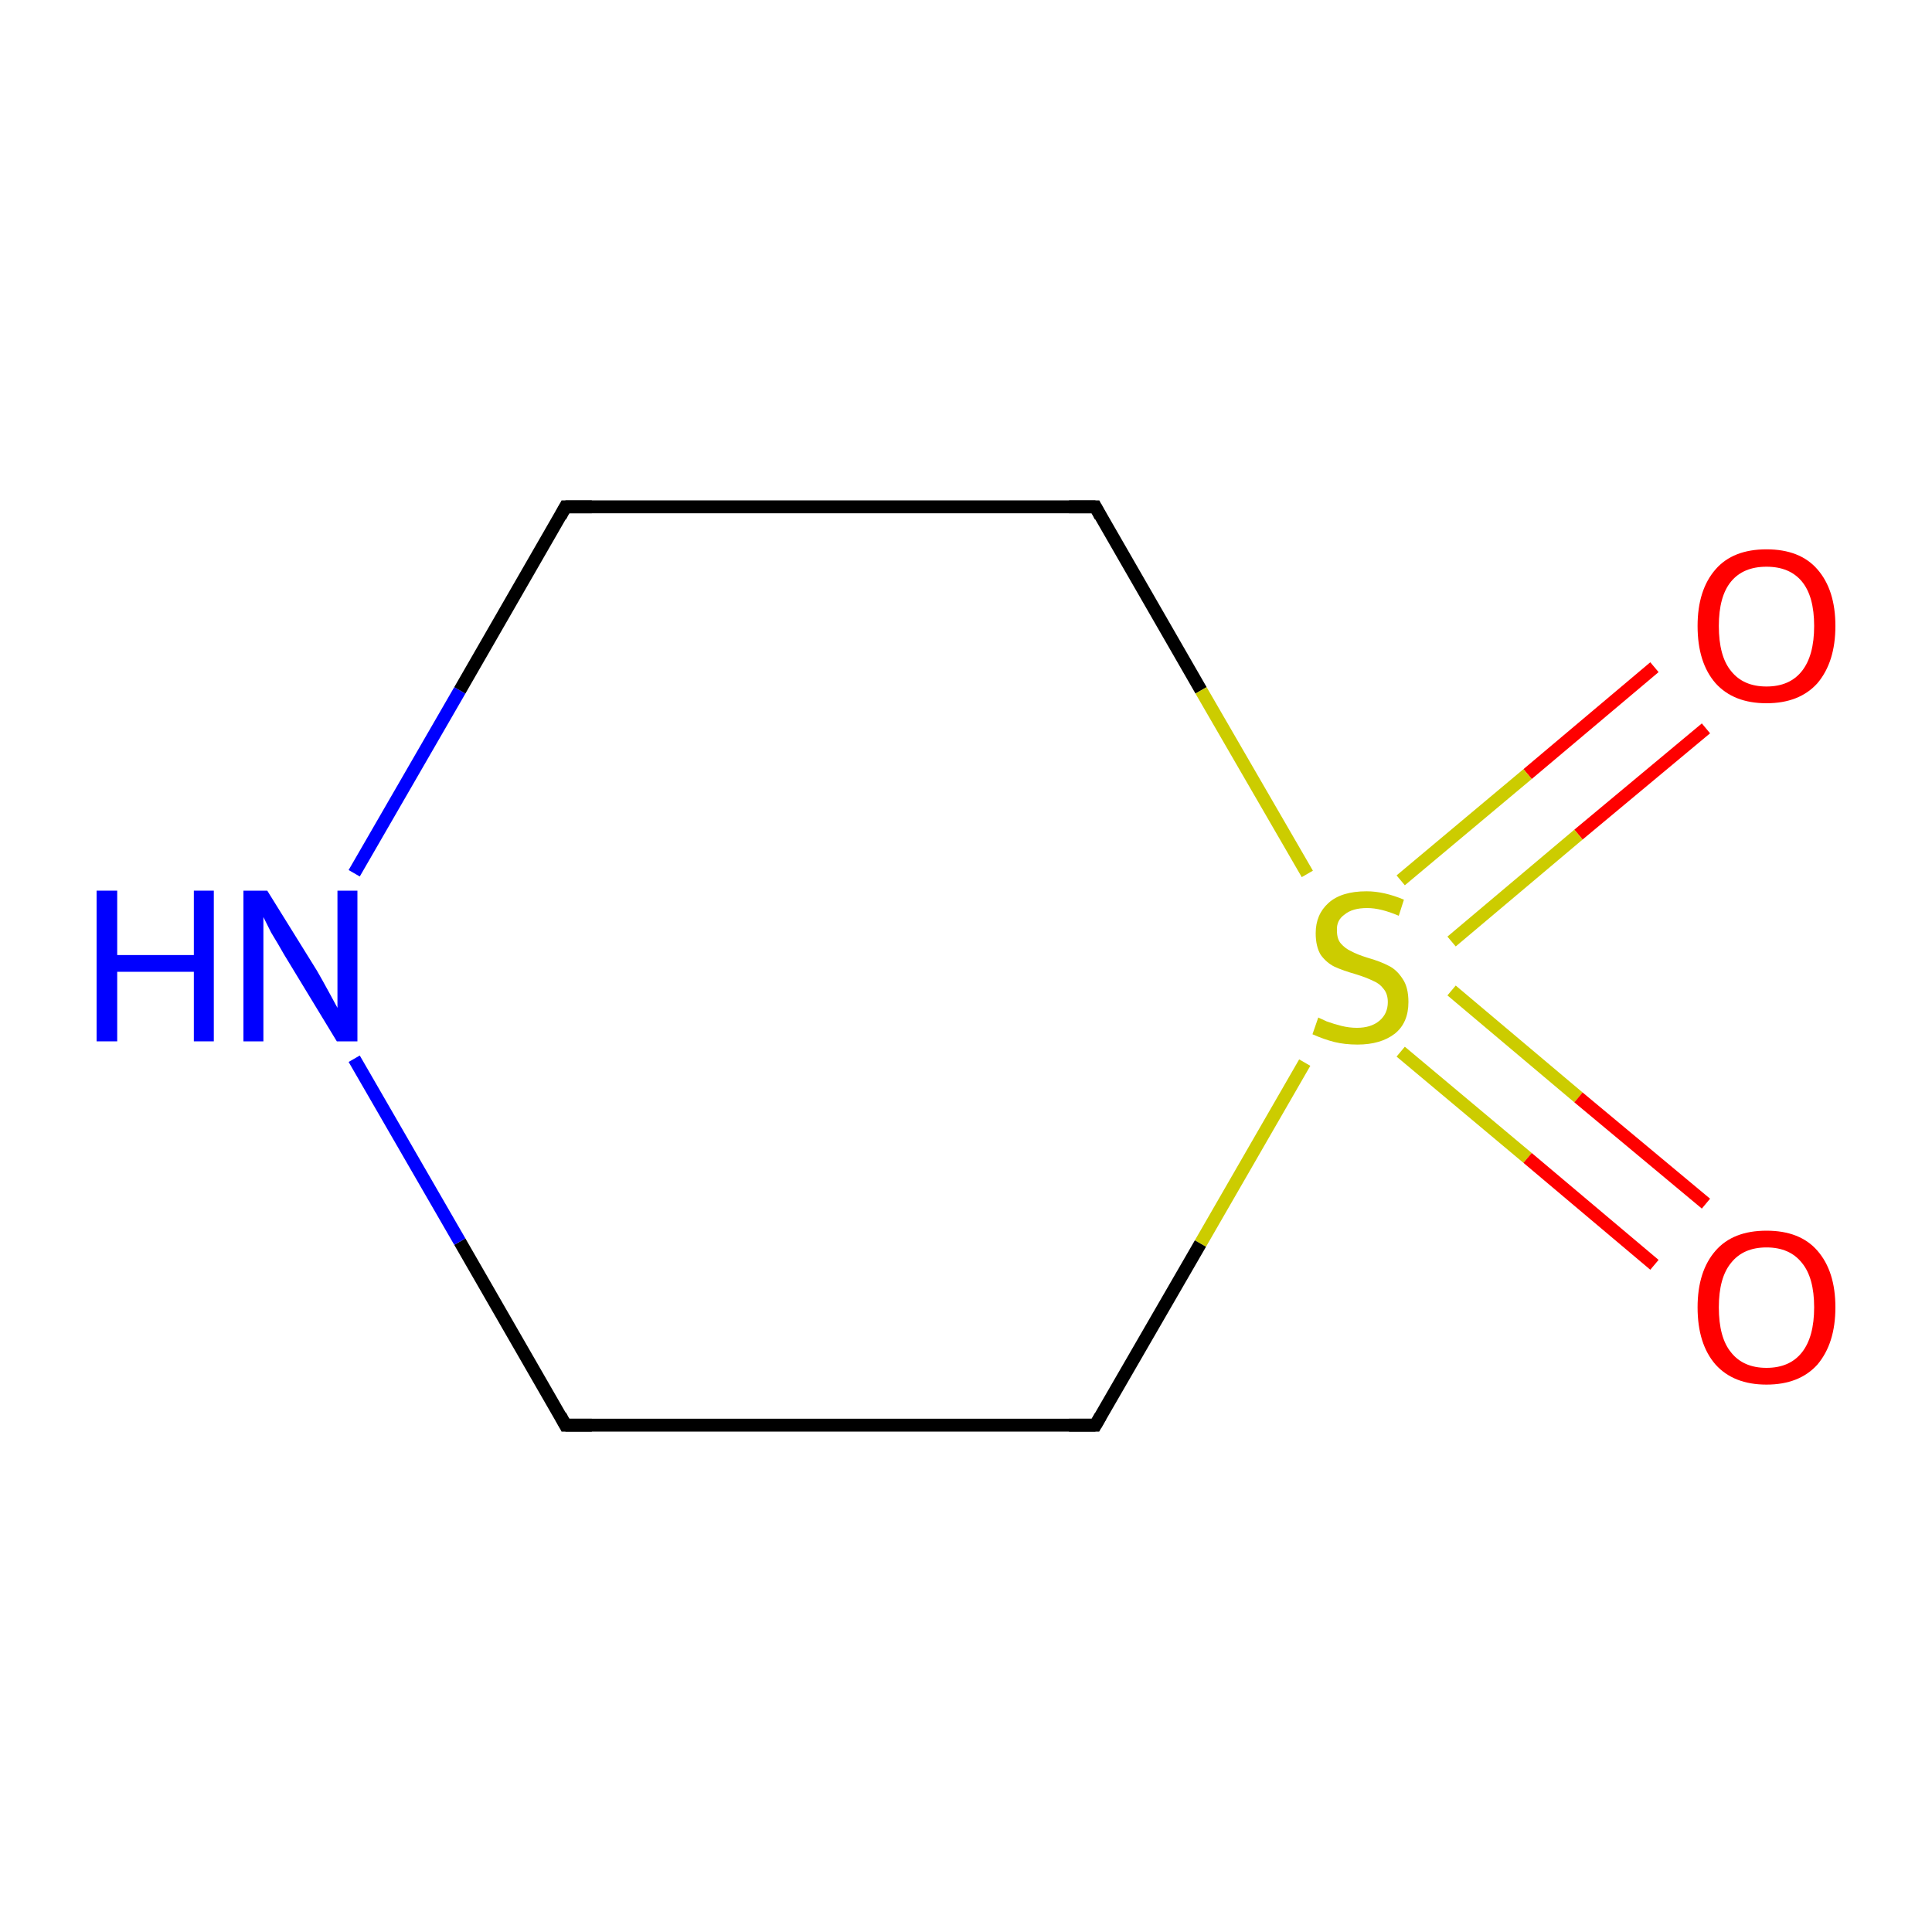 <?xml version='1.0' encoding='iso-8859-1'?>
<svg version='1.1' baseProfile='full'
              xmlns='http://www.w3.org/2000/svg'
                      xmlns:rdkit='http://www.rdkit.org/xml'
                      xmlns:xlink='http://www.w3.org/1999/xlink'
                  xml:space='preserve'
width='300px' height='300px' viewBox='0 0 300 300'>
<!-- END OF HEADER -->
<rect style='opacity:1.0;fill:#FFFFFF;stroke:none' width='300.0' height='300.0' x='0.0' y='0.0'> </rect>
<path class='bond-0 atom-0 atom-1' d='M 264.9,113.1 L 245.1,129.6' style='fill:none;fill-rule:evenodd;stroke:#FF0000;stroke-width:2.0px;stroke-linecap:butt;stroke-linejoin:miter;stroke-opacity:1' />
<path class='bond-0 atom-0 atom-1' d='M 245.1,129.6 L 225.4,146.2' style='fill:none;fill-rule:evenodd;stroke:#CCCC00;stroke-width:2.0px;stroke-linecap:butt;stroke-linejoin:miter;stroke-opacity:1' />
<path class='bond-0 atom-0 atom-1' d='M 256.9,103.6 L 237.2,120.2' style='fill:none;fill-rule:evenodd;stroke:#FF0000;stroke-width:2.0px;stroke-linecap:butt;stroke-linejoin:miter;stroke-opacity:1' />
<path class='bond-0 atom-0 atom-1' d='M 237.2,120.2 L 217.5,136.7' style='fill:none;fill-rule:evenodd;stroke:#CCCC00;stroke-width:2.0px;stroke-linecap:butt;stroke-linejoin:miter;stroke-opacity:1' />
<path class='bond-1 atom-1 atom-2' d='M 217.5,163.3 L 237.2,179.8' style='fill:none;fill-rule:evenodd;stroke:#CCCC00;stroke-width:2.0px;stroke-linecap:butt;stroke-linejoin:miter;stroke-opacity:1' />
<path class='bond-1 atom-1 atom-2' d='M 237.2,179.8 L 256.9,196.4' style='fill:none;fill-rule:evenodd;stroke:#FF0000;stroke-width:2.0px;stroke-linecap:butt;stroke-linejoin:miter;stroke-opacity:1' />
<path class='bond-1 atom-1 atom-2' d='M 225.4,153.8 L 245.1,170.4' style='fill:none;fill-rule:evenodd;stroke:#CCCC00;stroke-width:2.0px;stroke-linecap:butt;stroke-linejoin:miter;stroke-opacity:1' />
<path class='bond-1 atom-1 atom-2' d='M 245.1,170.4 L 264.9,186.9' style='fill:none;fill-rule:evenodd;stroke:#FF0000;stroke-width:2.0px;stroke-linecap:butt;stroke-linejoin:miter;stroke-opacity:1' />
<path class='bond-2 atom-1 atom-3' d='M 202.6,165.0 L 186.4,193.1' style='fill:none;fill-rule:evenodd;stroke:#CCCC00;stroke-width:2.0px;stroke-linecap:butt;stroke-linejoin:miter;stroke-opacity:1' />
<path class='bond-2 atom-1 atom-3' d='M 186.4,193.1 L 170.1,221.3' style='fill:none;fill-rule:evenodd;stroke:#000000;stroke-width:2.0px;stroke-linecap:butt;stroke-linejoin:miter;stroke-opacity:1' />
<path class='bond-3 atom-3 atom-4' d='M 170.1,221.3 L 87.8,221.3' style='fill:none;fill-rule:evenodd;stroke:#000000;stroke-width:2.0px;stroke-linecap:butt;stroke-linejoin:miter;stroke-opacity:1' />
<path class='bond-4 atom-4 atom-5' d='M 87.8,221.3 L 71.4,192.8' style='fill:none;fill-rule:evenodd;stroke:#000000;stroke-width:2.0px;stroke-linecap:butt;stroke-linejoin:miter;stroke-opacity:1' />
<path class='bond-4 atom-4 atom-5' d='M 71.4,192.8 L 55.0,164.4' style='fill:none;fill-rule:evenodd;stroke:#0000FF;stroke-width:2.0px;stroke-linecap:butt;stroke-linejoin:miter;stroke-opacity:1' />
<path class='bond-5 atom-5 atom-6' d='M 55.0,135.6 L 71.4,107.2' style='fill:none;fill-rule:evenodd;stroke:#0000FF;stroke-width:2.0px;stroke-linecap:butt;stroke-linejoin:miter;stroke-opacity:1' />
<path class='bond-5 atom-5 atom-6' d='M 71.4,107.2 L 87.8,78.7' style='fill:none;fill-rule:evenodd;stroke:#000000;stroke-width:2.0px;stroke-linecap:butt;stroke-linejoin:miter;stroke-opacity:1' />
<path class='bond-6 atom-6 atom-7' d='M 87.8,78.7 L 170.1,78.7' style='fill:none;fill-rule:evenodd;stroke:#000000;stroke-width:2.0px;stroke-linecap:butt;stroke-linejoin:miter;stroke-opacity:1' />
<path class='bond-7 atom-7 atom-1' d='M 170.1,78.7 L 186.5,107.2' style='fill:none;fill-rule:evenodd;stroke:#000000;stroke-width:2.0px;stroke-linecap:butt;stroke-linejoin:miter;stroke-opacity:1' />
<path class='bond-7 atom-7 atom-1' d='M 186.5,107.2 L 203.0,135.7' style='fill:none;fill-rule:evenodd;stroke:#CCCC00;stroke-width:2.0px;stroke-linecap:butt;stroke-linejoin:miter;stroke-opacity:1' />
<path d='M 170.9,219.9 L 170.1,221.3 L 166.0,221.3' style='fill:none;stroke:#000000;stroke-width:2.0px;stroke-linecap:butt;stroke-linejoin:miter;stroke-miterlimit:10;stroke-opacity:1;' />
<path d='M 91.9,221.3 L 87.8,221.3 L 87.0,219.8' style='fill:none;stroke:#000000;stroke-width:2.0px;stroke-linecap:butt;stroke-linejoin:miter;stroke-miterlimit:10;stroke-opacity:1;' />
<path d='M 87.0,80.2 L 87.8,78.7 L 91.9,78.7' style='fill:none;stroke:#000000;stroke-width:2.0px;stroke-linecap:butt;stroke-linejoin:miter;stroke-miterlimit:10;stroke-opacity:1;' />
<path d='M 166.0,78.7 L 170.1,78.7 L 170.9,80.2' style='fill:none;stroke:#000000;stroke-width:2.0px;stroke-linecap:butt;stroke-linejoin:miter;stroke-miterlimit:10;stroke-opacity:1;' />
<path class='atom-0' d='M 263.6 97.2
Q 263.6 91.6, 266.4 88.4
Q 269.1 85.3, 274.3 85.3
Q 279.5 85.3, 282.2 88.4
Q 285.0 91.6, 285.0 97.2
Q 285.0 102.8, 282.2 106.1
Q 279.4 109.2, 274.3 109.2
Q 269.2 109.2, 266.4 106.1
Q 263.6 102.9, 263.6 97.2
M 274.3 106.6
Q 277.9 106.6, 279.8 104.2
Q 281.7 101.8, 281.7 97.2
Q 281.7 92.6, 279.8 90.3
Q 277.9 88.0, 274.3 88.0
Q 270.7 88.0, 268.8 90.3
Q 266.9 92.6, 266.9 97.2
Q 266.9 101.9, 268.8 104.2
Q 270.7 106.6, 274.3 106.6
' fill='#FF0000'/>
<path class='atom-1' d='M 204.7 158.0
Q 204.9 158.1, 206.0 158.6
Q 207.1 159.0, 208.3 159.3
Q 209.5 159.6, 210.7 159.6
Q 212.9 159.6, 214.2 158.5
Q 215.5 157.4, 215.5 155.6
Q 215.5 154.3, 214.8 153.5
Q 214.2 152.7, 213.2 152.3
Q 212.2 151.8, 210.6 151.3
Q 208.5 150.7, 207.2 150.1
Q 206.0 149.5, 205.1 148.3
Q 204.3 147.0, 204.3 144.9
Q 204.3 142.0, 206.3 140.2
Q 208.3 138.4, 212.2 138.4
Q 214.9 138.4, 218.0 139.7
L 217.2 142.2
Q 214.4 141.0, 212.3 141.0
Q 210.0 141.0, 208.8 142.0
Q 207.5 142.9, 207.6 144.5
Q 207.6 145.8, 208.2 146.5
Q 208.9 147.3, 209.8 147.7
Q 210.7 148.2, 212.3 148.7
Q 214.4 149.3, 215.7 150.0
Q 216.9 150.6, 217.8 152.0
Q 218.7 153.3, 218.7 155.6
Q 218.7 158.8, 216.6 160.5
Q 214.4 162.2, 210.8 162.2
Q 208.8 162.2, 207.2 161.8
Q 205.6 161.4, 203.8 160.6
L 204.7 158.0
' fill='#CCCC00'/>
<path class='atom-2' d='M 263.6 203.0
Q 263.6 197.4, 266.4 194.2
Q 269.1 191.1, 274.3 191.1
Q 279.5 191.1, 282.2 194.2
Q 285.0 197.4, 285.0 203.0
Q 285.0 208.6, 282.2 211.9
Q 279.4 215.0, 274.3 215.0
Q 269.2 215.0, 266.4 211.9
Q 263.6 208.7, 263.6 203.0
M 274.3 212.4
Q 277.9 212.4, 279.8 210.0
Q 281.7 207.6, 281.7 203.0
Q 281.7 198.4, 279.8 196.1
Q 277.9 193.7, 274.3 193.7
Q 270.7 193.7, 268.8 196.1
Q 266.9 198.4, 266.9 203.0
Q 266.9 207.7, 268.8 210.0
Q 270.7 212.4, 274.3 212.4
' fill='#FF0000'/>
<path class='atom-5' d='M 15.0 138.3
L 18.2 138.3
L 18.2 148.3
L 30.1 148.3
L 30.1 138.3
L 33.2 138.3
L 33.2 161.7
L 30.1 161.7
L 30.1 150.9
L 18.2 150.9
L 18.2 161.7
L 15.0 161.7
L 15.0 138.3
' fill='#0000FF'/>
<path class='atom-5' d='M 41.5 138.3
L 49.2 150.7
Q 49.9 151.9, 51.1 154.1
Q 52.3 156.3, 52.4 156.5
L 52.4 138.3
L 55.5 138.3
L 55.5 161.7
L 52.3 161.7
L 44.1 148.2
Q 43.2 146.6, 42.1 144.8
Q 41.2 143.0, 40.9 142.4
L 40.9 161.7
L 37.8 161.7
L 37.8 138.3
L 41.5 138.3
' fill='#0000FF'/>
</svg>
